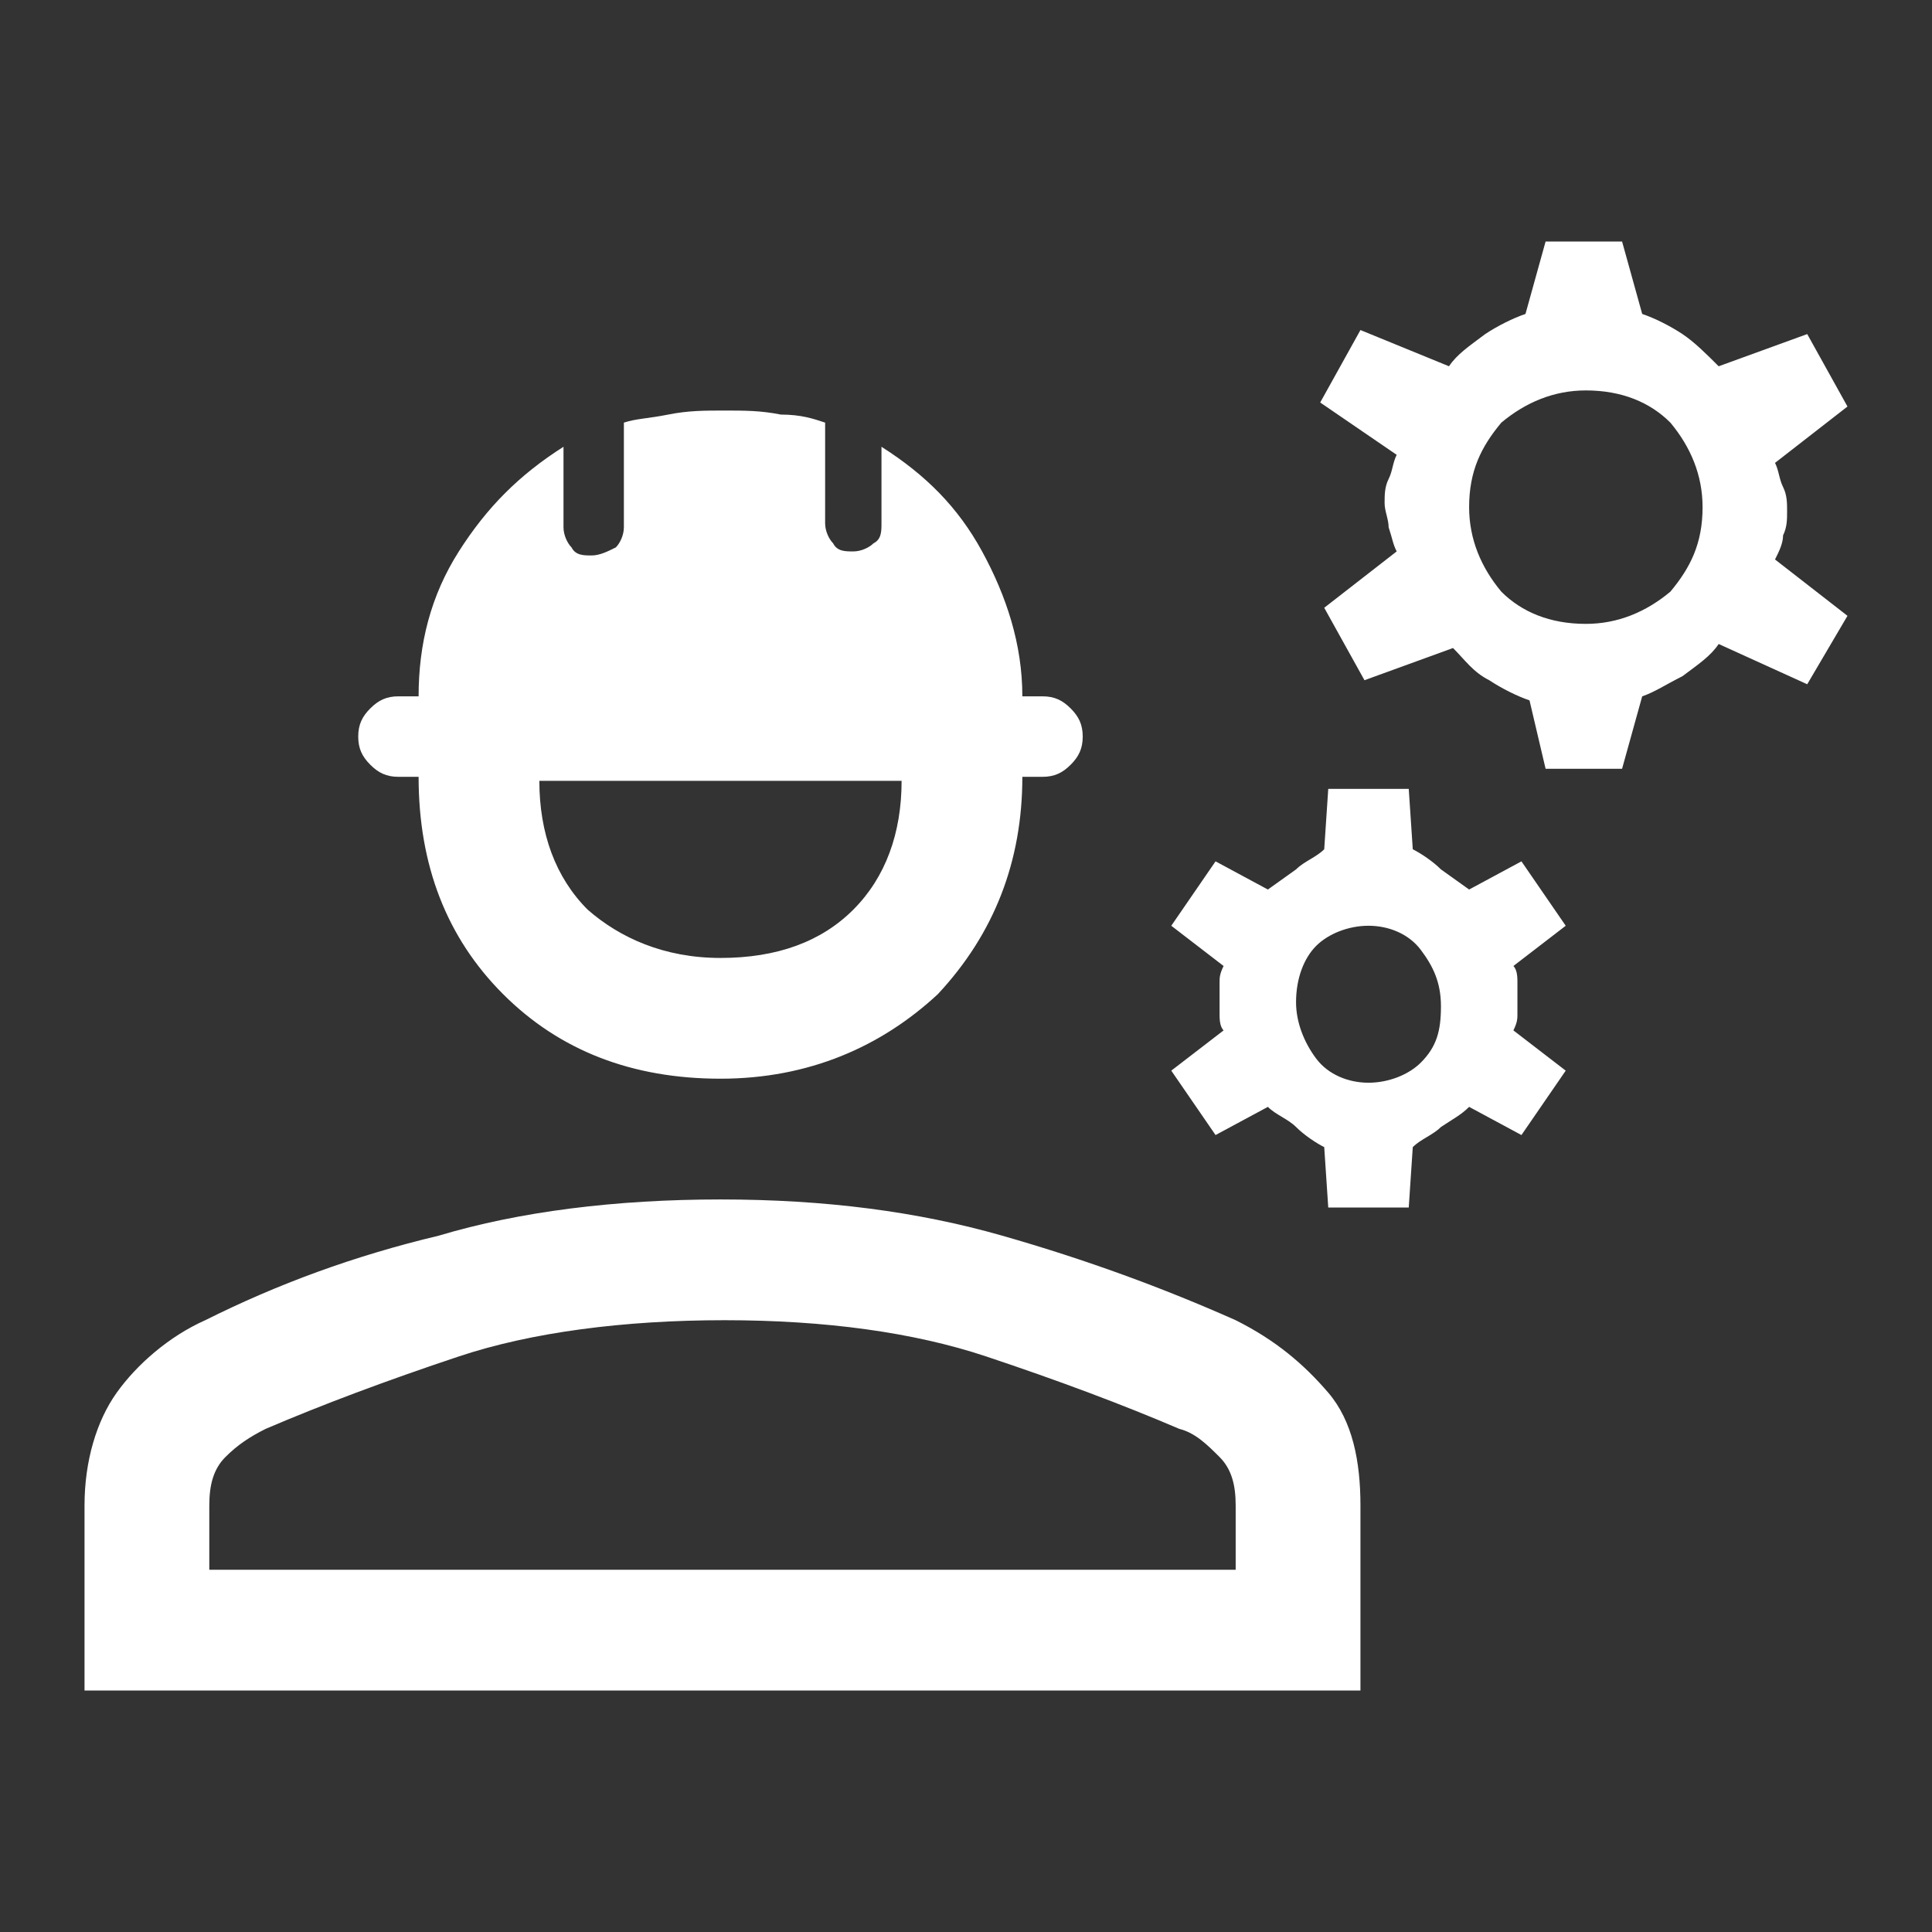 <?xml version="1.0" encoding="utf-8"?>
<!-- Generator: Adobe Illustrator 25.2.1, SVG Export Plug-In . SVG Version: 6.00 Build 0)  -->
<svg version="1.1" id="Layer_1" xmlns="http://www.w3.org/2000/svg" xmlns:xlink="http://www.w3.org/1999/xlink" x="0px" y="0px"
	 viewBox="0 0 48 48" style="enable-background:new 0 0 48 48;" xml:space="preserve">
<rect x="0" y="0" width="48" height="48" fill="#333333" stroke="none"/>
<style type="text/css">
	.st0{fill:#FFFFFF;}
</style>
<path class="st0" d="M2.1,42v-4.6c0-1.1,0.3-2.1,0.8-2.8s1.3-1.4,2.2-1.8c1.8-0.9,3.7-1.6,5.8-2.1c2-0.6,4.4-0.9,7-0.9
	s4.9,0.3,7,0.9c2.1,0.6,4,1.3,5.8,2.1c1,0.5,1.7,1.1,2.3,1.8s0.8,1.7,0.8,2.8V42H2.1z M5.1,39h25.6v-1.6c0-0.5-0.1-0.9-0.4-1.2
	s-0.6-0.6-1-0.7c-1.4-0.6-3-1.2-4.8-1.8c-1.8-0.6-4-0.9-6.5-0.9s-4.8,0.3-6.6,0.9c-1.8,0.6-3.4,1.2-4.8,1.8c-0.4,0.2-0.7,0.4-1,0.7
	c-0.3,0.3-0.4,0.7-0.4,1.2V39z M17.9,26.8c-2.2,0-4-0.7-5.4-2.1c-1.4-1.4-2.1-3.2-2.1-5.4H9.9c-0.3,0-0.5-0.1-0.7-0.3
	c-0.2-0.2-0.3-0.4-0.3-0.7c0-0.3,0.1-0.5,0.3-0.7c0.2-0.2,0.4-0.3,0.7-0.3h0.5c0-1.3,0.3-2.5,1-3.6c0.7-1.1,1.5-1.9,2.6-2.6v2
	c0,0.2,0.1,0.4,0.2,0.5c0.1,0.2,0.3,0.2,0.5,0.2c0.2,0,0.4-0.1,0.6-0.2c0.1-0.1,0.2-0.3,0.2-0.5v-2.6c0.3-0.1,0.6-0.1,1.1-0.2
	c0.5-0.1,0.9-0.1,1.4-0.1s0.9,0,1.4,0.1c0.5,0,0.8,0.1,1.1,0.2V13c0,0.2,0.1,0.4,0.2,0.5c0.1,0.2,0.3,0.2,0.5,0.2
	c0.2,0,0.4-0.1,0.5-0.2c0.2-0.1,0.2-0.3,0.2-0.5v-1.9c1.1,0.7,1.9,1.5,2.5,2.6s1,2.3,1,3.6h0.5c0.3,0,0.5,0.1,0.7,0.3
	s0.3,0.4,0.3,0.7c0,0.3-0.1,0.5-0.3,0.7c-0.2,0.2-0.4,0.3-0.7,0.3h-0.5c0,2.1-0.7,3.9-2.1,5.4C21.9,26,20.1,26.8,17.9,26.8z
	 M17.9,23.8c1.4,0,2.5-0.4,3.3-1.2c0.8-0.8,1.2-1.9,1.2-3.2h-9c0,1.3,0.4,2.4,1.2,3.2C15.4,23.3,16.5,23.8,17.9,23.8z M33,30
	l-0.1-1.5c-0.2-0.1-0.5-0.3-0.7-0.5c-0.2-0.2-0.5-0.3-0.7-0.5l-1.3,0.7l-1.1-1.6l1.3-1c-0.1-0.1-0.1-0.3-0.1-0.4v-0.8
	c0-0.1,0-0.2,0.1-0.4l-1.3-1l1.1-1.6l1.3,0.7l0.7-0.5c0.2-0.2,0.5-0.3,0.7-0.5l0.1-1.5h2l0.1,1.5c0.2,0.1,0.5,0.3,0.7,0.5l0.7,0.5
	l1.3-0.7l1.1,1.6l-1.3,1c0.1,0.1,0.1,0.3,0.1,0.4v0.8c0,0.1,0,0.2-0.1,0.4l1.3,1l-1.1,1.6l-1.3-0.7c-0.2,0.2-0.4,0.3-0.7,0.5
	c-0.2,0.2-0.5,0.3-0.7,0.5L35,30H33z M34,26.9c0.5,0,1-0.2,1.3-0.5c0.4-0.4,0.5-0.8,0.5-1.4s-0.2-1-0.5-1.4C35,23.2,34.5,23,34,23
	c-0.5,0-1,0.2-1.3,0.5s-0.5,0.8-0.5,1.4c0,0.5,0.2,1,0.5,1.4S33.5,26.9,34,26.9z M38.4,19.1L38,17.4c-0.3-0.1-0.7-0.3-1-0.5
	c-0.4-0.2-0.6-0.5-0.9-0.8l-2.2,0.8l-1-1.8l1.8-1.4c-0.1-0.2-0.1-0.3-0.2-0.6c0-0.2-0.1-0.4-0.1-0.6c0-0.2,0-0.4,0.1-0.6
	c0.1-0.2,0.1-0.4,0.2-0.6L32.8,10l1-1.8L36,9.1c0.2-0.3,0.5-0.5,0.9-0.8c0.3-0.2,0.7-0.4,1-0.5L38.4,6h1.9l0.5,1.8
	c0.3,0.1,0.7,0.3,1,0.5c0.3,0.2,0.6,0.5,0.9,0.8l2.2-0.8l1,1.8l-1.8,1.4c0.1,0.2,0.1,0.4,0.2,0.6c0.1,0.2,0.1,0.4,0.1,0.6
	s0,0.4-0.1,0.6c0,0.2-0.1,0.4-0.2,0.6l1.8,1.4l-1,1.7L42.7,16c-0.2,0.3-0.5,0.5-0.9,0.8c-0.4,0.2-0.7,0.4-1,0.5l-0.5,1.8L38.4,19.1z
	 M39.4,15.5c0.8,0,1.5-0.3,2.1-0.8c0.5-0.6,0.8-1.2,0.8-2.1c0-0.8-0.3-1.5-0.8-2.1c-0.5-0.5-1.2-0.8-2.1-0.8c-0.8,0-1.5,0.3-2.1,0.8
	c-0.5,0.6-0.8,1.2-0.8,2.1c0,0.8,0.3,1.5,0.8,2.1C37.8,15.2,38.5,15.5,39.4,15.5z M5.1,39h25.6H5.1z"/>
</svg>
